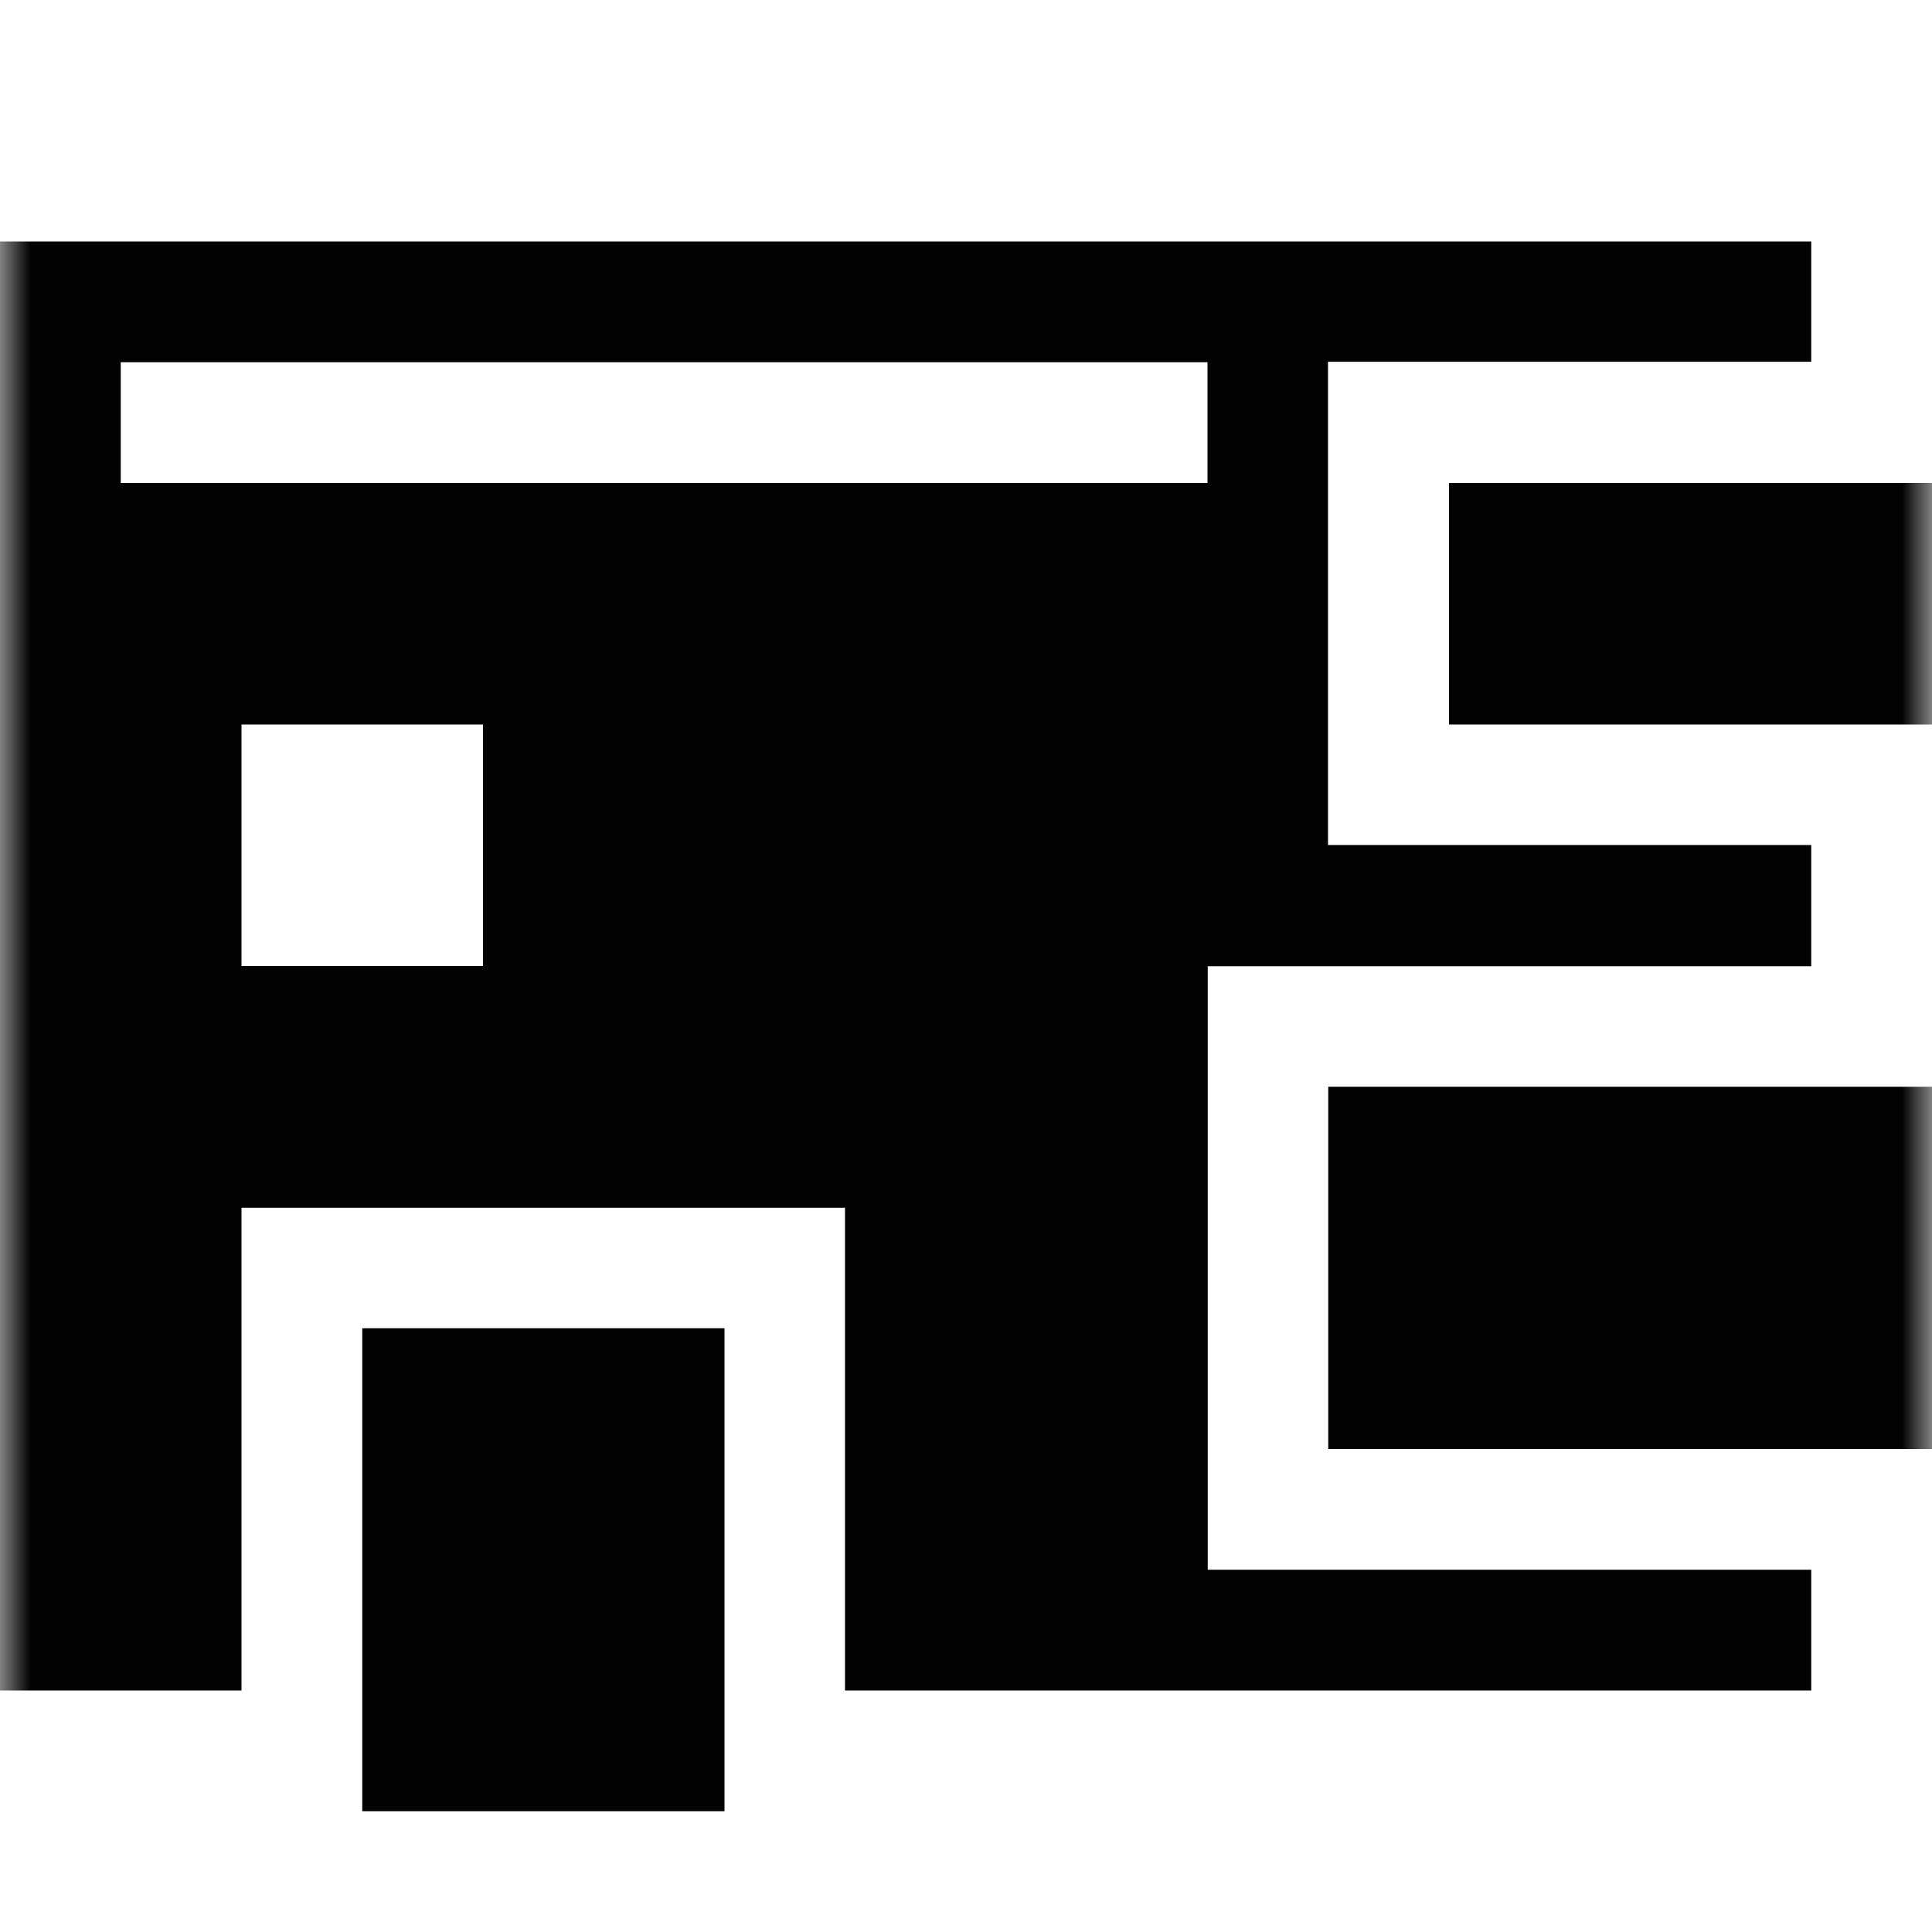 <?xml version="1.0" encoding="UTF-8"?>
<svg xmlns="http://www.w3.org/2000/svg" xmlns:xlink="http://www.w3.org/1999/xlink" width="32" height="32" viewBox="0 0 32 32" version="1.1">
<defs>
<filter id="alpha" filterUnits="objectBoundingBox" x="0%" y="0%" width="100%" height="100%">
  <feColorMatrix type="matrix" in="SourceGraphic" values="0 0 0 0 1 0 0 0 0 1 0 0 0 0 1 0 0 0 1 0"/>
</filter>
<mask id="mask0">
  <g filter="url(#alpha)">
<rect x="0" y="0" width="32" height="32" style="fill:rgb(0%,0%,0%);fill-opacity:0.992;stroke:none;"/>
  </g>
</mask>
<clipPath id="clip1">
  <rect x="0" y="0" width="32" height="32"/>
</clipPath>
<g id="surface5" clip-path="url(#clip1)">
<path style=" stroke:none;fill-rule:evenodd;fill:rgb(0%,0%,0%);fill-opacity:1;" d="M 0 4 L 0 28 L 4 28 L 4 20.004 L 13.996 20.004 L 13.996 28 L 30 28 L 30 26 L 20.004 26 L 20.004 16.004 L 30 16.004 L 30 13.996 L 21.996 13.996 L 21.996 5.992 L 30 5.992 L 30 4 Z M 2 6 L 20 6 L 20 8 L 2 8 Z M 24 8 L 24 12 L 32 12 L 32 8 Z M 4 12 L 8 12 L 8 16 L 4 16 Z M 22 18 L 22 24 L 32 24 L 32 18 Z M 6 22 L 6 30 L 12 30 L 12 22 Z M 6 22 "/>
</g>
</defs>
<g id="surface1">
<use xlink:href="#surface5" mask="url(#mask0)"/>
</g>
</svg>
